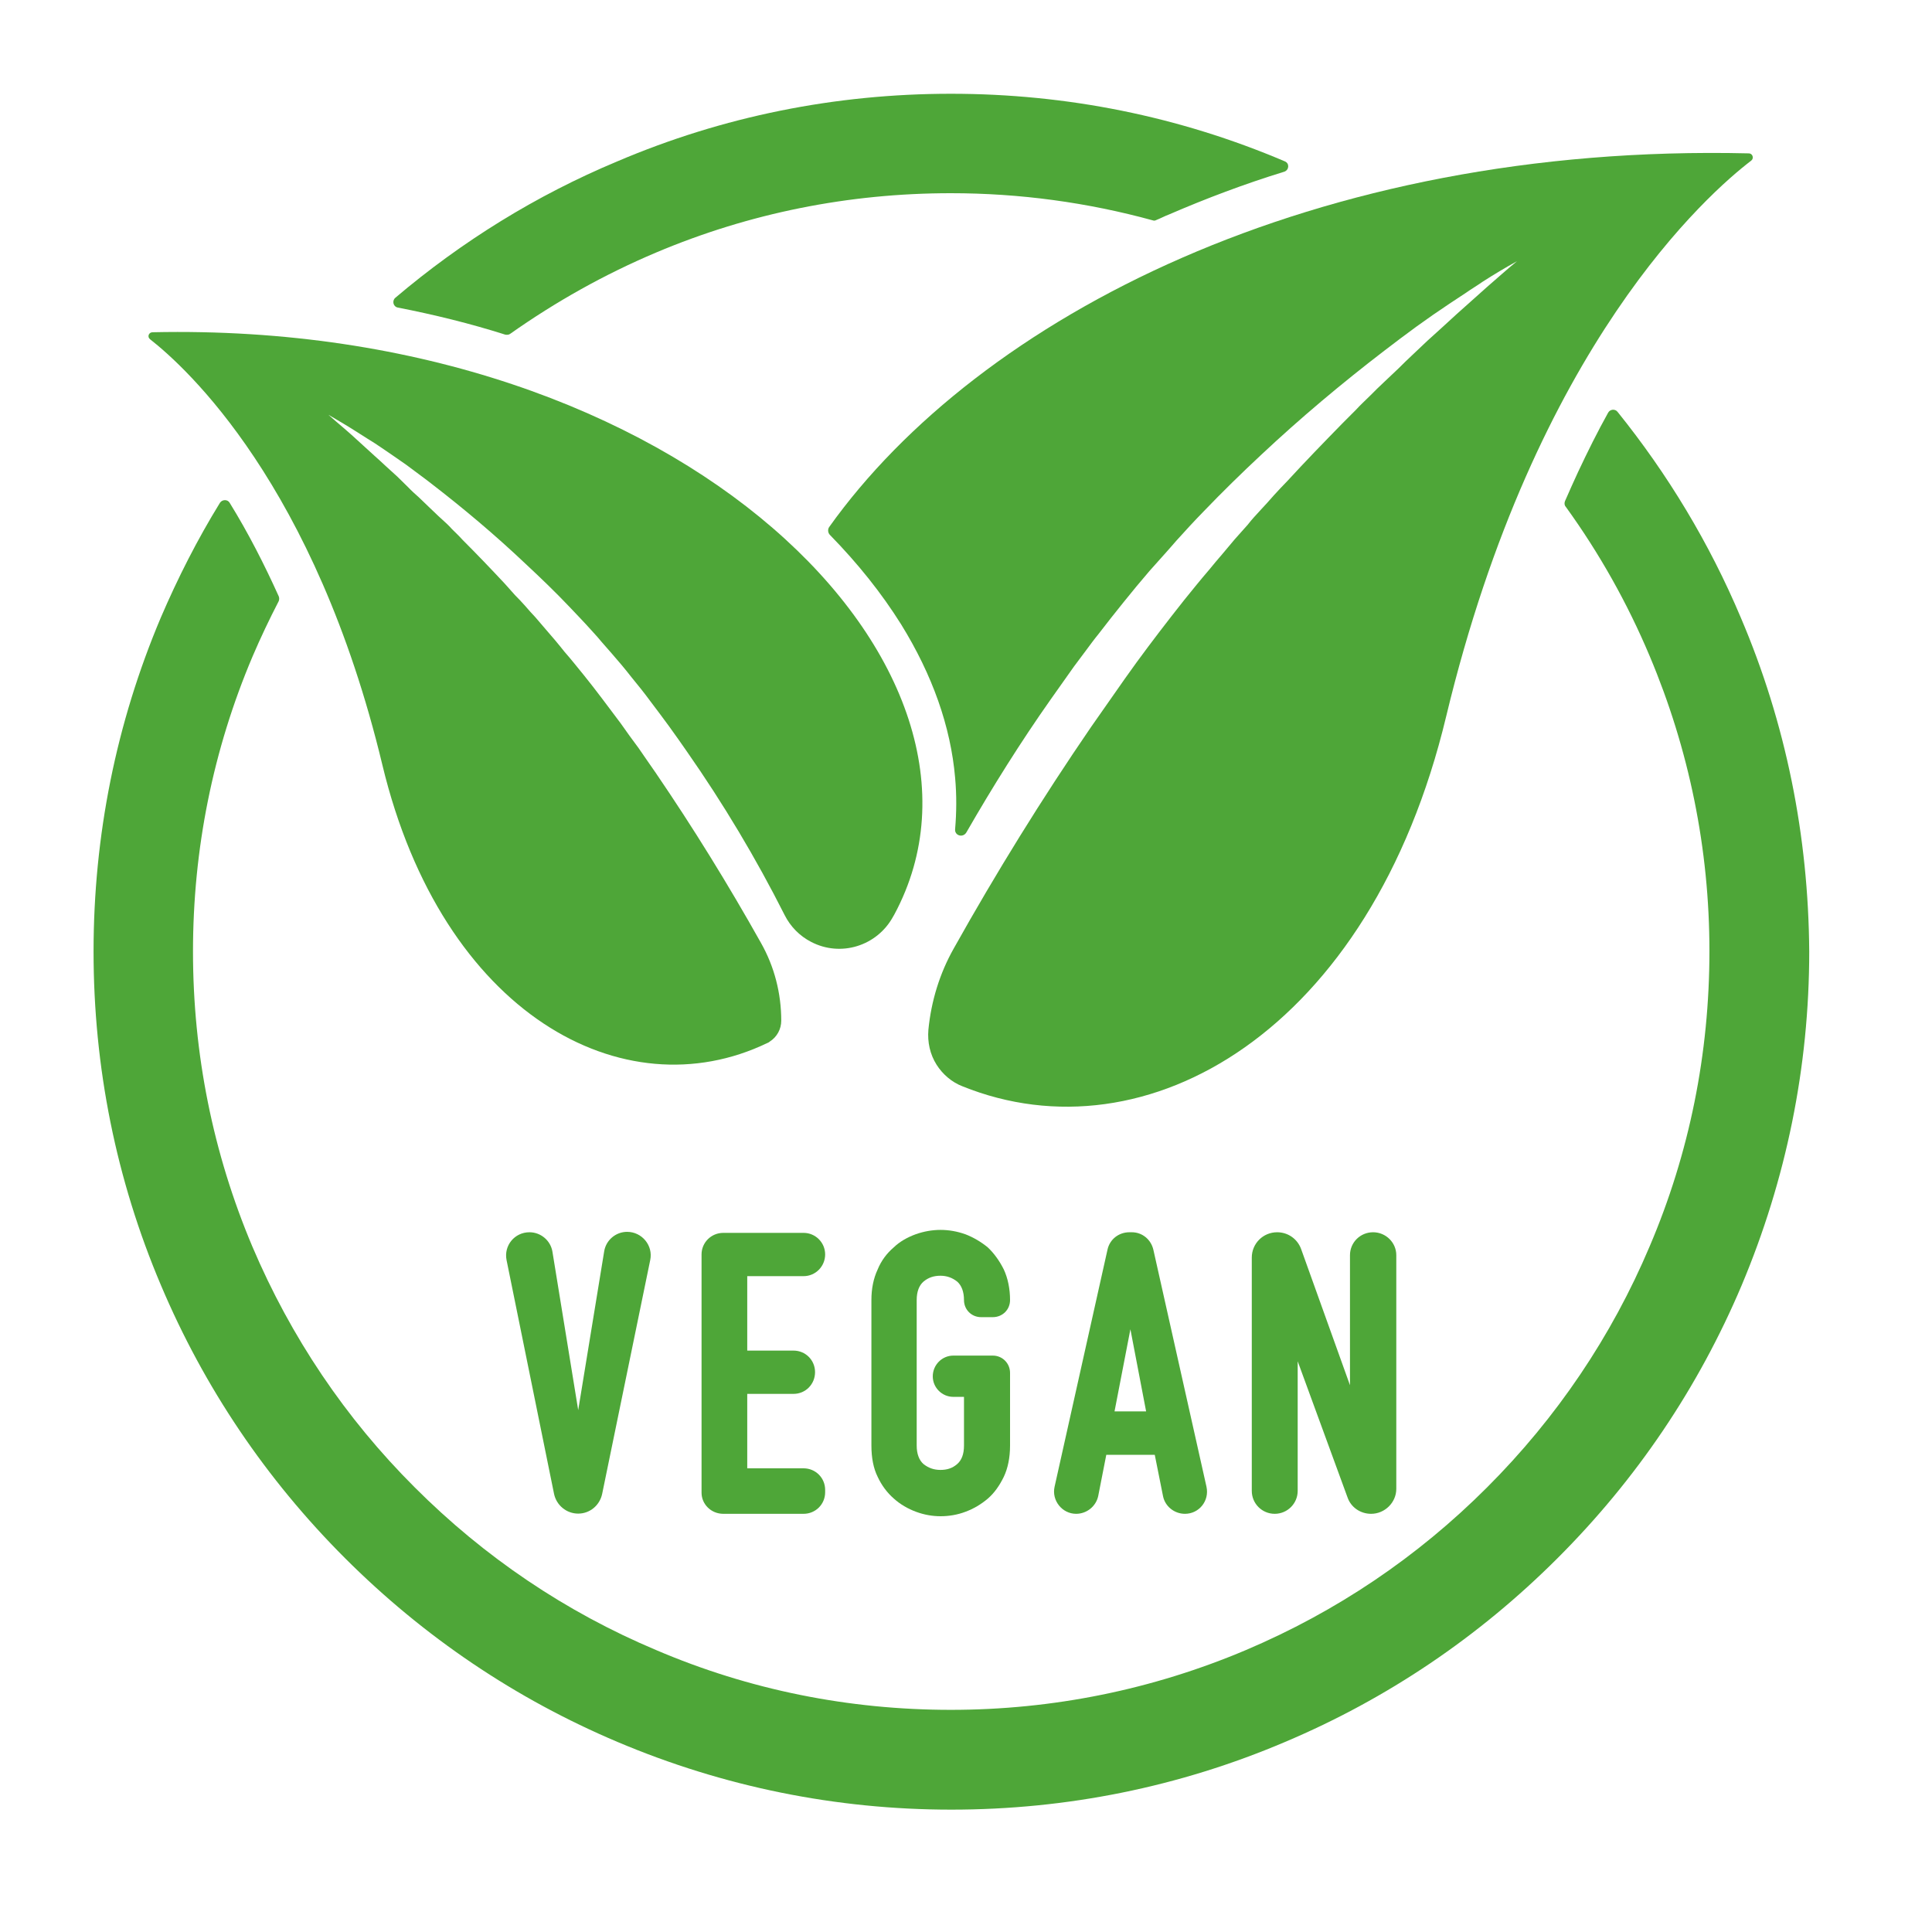 <svg xmlns="http://www.w3.org/2000/svg" xmlns:xlink="http://www.w3.org/1999/xlink" width="50" zoomAndPan="magnify" viewBox="0 0 37.5 37.5" height="50" preserveAspectRatio="xMidYMid meet" version="1.0"><defs><clipPath id="cbefaff9a8"><path d="M 7 1.82 L 26 1.82 L 26 7 L 7 7 Z M 7 1.82 " clip-rule="nonzero"/></clipPath><clipPath id="eaad0f549c"><path d="M 1.812 7 L 35.117 7 L 35.117 35.125 L 1.812 35.125 Z M 1.812 7 " clip-rule="nonzero"/></clipPath></defs><path fill="#4ea638" d="M 11.223 27.371 L 10.723 24.297 C 10.688 24.078 10.496 23.918 10.277 23.918 C 9.988 23.918 9.777 24.176 9.832 24.457 L 10.754 28.996 C 10.801 29.219 10.996 29.379 11.223 29.379 C 11.449 29.379 11.641 29.219 11.688 28.996 L 12.621 24.457 C 12.68 24.176 12.461 23.91 12.172 23.91 C 11.953 23.91 11.762 24.07 11.727 24.289 Z M 11.223 27.371 " fill-opacity="1" fill-rule="nonzero"/><path fill="#4ea638" d="M 14.039 29.383 L 15.598 29.383 C 15.828 29.383 16.016 29.199 16.016 28.965 L 16.016 28.918 C 16.016 28.684 15.828 28.5 15.598 28.5 L 14.504 28.5 L 14.504 27.055 L 15.402 27.055 C 15.637 27.055 15.82 26.867 15.82 26.633 C 15.82 26.402 15.637 26.215 15.402 26.215 L 14.504 26.215 L 14.504 24.77 L 15.598 24.77 C 15.828 24.77 16.016 24.582 16.016 24.348 C 16.016 24.117 15.828 23.93 15.598 23.93 L 14.039 23.93 C 13.805 23.93 13.617 24.117 13.617 24.348 L 13.617 28.973 C 13.617 29.199 13.805 29.383 14.039 29.383 Z M 14.039 29.383 " fill-opacity="1" fill-rule="nonzero"/><path fill="#4ea638" d="M 19.172 24.211 C 19.039 24.102 18.891 24.016 18.738 23.957 C 18.418 23.844 18.094 23.844 17.773 23.957 C 17.613 24.016 17.465 24.098 17.348 24.211 C 17.215 24.324 17.105 24.469 17.035 24.641 C 16.953 24.816 16.914 25.016 16.914 25.234 L 16.914 28.059 C 16.914 28.293 16.953 28.5 17.035 28.664 C 17.113 28.832 17.219 28.973 17.348 29.086 C 17.473 29.199 17.621 29.285 17.781 29.344 C 17.938 29.402 18.098 29.43 18.258 29.43 C 18.418 29.43 18.586 29.402 18.738 29.344 C 18.898 29.285 19.043 29.199 19.176 29.086 C 19.305 28.973 19.402 28.832 19.484 28.664 C 19.562 28.5 19.605 28.293 19.605 28.059 L 19.605 26.648 C 19.605 26.461 19.457 26.312 19.27 26.312 L 18.504 26.312 C 18.285 26.312 18.105 26.492 18.105 26.715 C 18.105 26.934 18.285 27.113 18.504 27.113 L 18.711 27.113 L 18.711 28.059 C 18.711 28.227 18.664 28.344 18.578 28.418 C 18.484 28.5 18.379 28.531 18.254 28.531 C 18.125 28.531 18.02 28.492 17.926 28.418 C 17.84 28.344 17.793 28.219 17.793 28.059 L 17.793 25.234 C 17.793 25.07 17.84 24.949 17.926 24.875 C 18.02 24.797 18.125 24.762 18.254 24.762 C 18.379 24.762 18.484 24.801 18.578 24.875 C 18.664 24.949 18.711 25.074 18.711 25.234 C 18.711 25.422 18.859 25.566 19.043 25.566 L 19.27 25.566 C 19.457 25.566 19.605 25.422 19.605 25.234 C 19.605 25.016 19.562 24.809 19.484 24.641 C 19.402 24.477 19.297 24.328 19.172 24.211 Z M 19.172 24.211 " fill-opacity="1" fill-rule="nonzero"/><path fill="#4ea638" d="M 21.496 24.258 L 20.469 28.859 C 20.41 29.125 20.617 29.383 20.887 29.383 C 21.094 29.383 21.273 29.238 21.316 29.039 L 21.473 28.238 L 22.414 28.238 L 22.574 29.039 C 22.613 29.238 22.793 29.383 23 29.383 C 23.273 29.383 23.477 29.133 23.418 28.859 L 22.387 24.258 C 22.34 24.055 22.168 23.918 21.969 23.918 L 21.922 23.918 C 21.715 23.918 21.539 24.055 21.496 24.258 Z M 22.246 27.395 L 21.633 27.395 L 21.941 25.801 Z M 22.246 27.395 " fill-opacity="1" fill-rule="nonzero"/><path fill="#4ea638" d="M 26.203 24.363 L 26.203 26.887 L 25.254 24.242 C 25.184 24.051 25.004 23.918 24.789 23.918 C 24.516 23.918 24.297 24.137 24.297 24.41 L 24.297 28.938 C 24.297 29.184 24.496 29.383 24.742 29.383 C 24.988 29.383 25.188 29.184 25.188 28.938 L 25.188 26.422 L 26.156 29.066 C 26.223 29.258 26.406 29.383 26.613 29.383 C 26.879 29.383 27.102 29.164 27.102 28.898 L 27.102 24.363 C 27.102 24.117 26.898 23.918 26.652 23.918 C 26.402 23.918 26.203 24.117 26.203 24.363 Z M 26.203 24.363 " fill-opacity="1" fill-rule="nonzero"/><path fill="#4ea638" d="M 2.961 6.449 C 2.887 6.449 2.852 6.539 2.914 6.586 C 3.613 7.133 6.117 9.41 7.422 14.848 C 8.586 19.688 12.105 21.586 14.891 20.246 C 14.902 20.242 14.922 20.234 14.938 20.219 C 15.082 20.129 15.164 19.973 15.164 19.812 C 15.164 19.281 15.031 18.762 14.77 18.301 C 14.137 17.172 13.457 16.07 12.727 15 L 12.559 14.758 L 12.395 14.52 L 12.219 14.281 L 12.047 14.039 C 11.812 13.727 11.582 13.414 11.336 13.109 C 11.207 12.953 11.09 12.801 10.961 12.656 C 10.902 12.582 10.836 12.5 10.777 12.43 L 10.582 12.203 L 10.391 11.98 C 10.324 11.91 10.258 11.836 10.195 11.762 L 10.098 11.656 L 9.996 11.551 C 9.93 11.477 9.863 11.402 9.797 11.328 C 9.531 11.043 9.258 10.758 8.977 10.477 C 8.91 10.402 8.84 10.336 8.773 10.27 C 8.707 10.195 8.633 10.129 8.559 10.062 C 8.484 9.996 8.418 9.926 8.344 9.859 L 8.133 9.656 C 8.059 9.59 7.984 9.523 7.918 9.453 L 7.707 9.246 L 7.488 9.047 C 7.414 8.977 7.34 8.91 7.266 8.844 L 6.828 8.445 C 6.68 8.312 6.527 8.188 6.375 8.051 C 6.547 8.152 6.723 8.254 6.887 8.359 C 6.973 8.414 7.055 8.465 7.141 8.52 L 7.266 8.598 L 7.395 8.684 C 7.473 8.738 7.559 8.797 7.641 8.852 L 7.887 9.023 C 8.047 9.145 8.207 9.258 8.367 9.383 C 9 9.871 9.609 10.383 10.195 10.938 C 10.488 11.211 10.777 11.488 11.055 11.781 C 11.195 11.93 11.336 12.074 11.469 12.223 C 11.535 12.297 11.602 12.367 11.668 12.449 L 11.867 12.676 C 12 12.828 12.129 12.98 12.254 13.141 C 12.379 13.293 12.508 13.453 12.625 13.613 C 12.688 13.695 12.746 13.773 12.805 13.852 L 12.984 14.094 L 13.16 14.34 L 13.332 14.586 C 14.039 15.598 14.672 16.656 15.23 17.762 C 15.344 17.988 15.523 18.168 15.742 18.281 C 16.316 18.582 17.02 18.363 17.332 17.797 C 17.34 17.781 17.352 17.762 17.359 17.75 C 19.895 13.035 13.32 6.223 2.961 6.449 Z M 2.961 6.449 " fill-opacity="1" fill-rule="nonzero"/><path fill="#4ea638" d="M 16.094 10.23 C 16.062 10.277 16.07 10.344 16.109 10.383 C 16.652 10.938 17.113 11.516 17.492 12.121 C 18.098 13.102 18.453 14.102 18.539 15.098 C 18.57 15.438 18.566 15.773 18.539 16.09 C 18.523 16.219 18.691 16.27 18.758 16.156 C 19.266 15.273 19.809 14.406 20.395 13.574 L 20.848 12.934 L 21.082 12.621 C 21.16 12.516 21.234 12.414 21.32 12.309 C 21.48 12.102 21.641 11.895 21.809 11.688 C 21.973 11.484 22.141 11.281 22.312 11.082 L 22.574 10.789 C 22.66 10.691 22.746 10.598 22.832 10.496 C 23.004 10.305 23.184 10.109 23.363 9.926 C 23.723 9.551 24.098 9.184 24.484 8.824 C 25.242 8.113 26.043 7.441 26.867 6.809 C 27.074 6.648 27.281 6.496 27.492 6.34 L 27.812 6.113 C 27.918 6.043 28.023 5.969 28.133 5.895 L 28.453 5.684 C 28.559 5.609 28.672 5.543 28.777 5.469 C 28.996 5.328 29.219 5.195 29.445 5.07 C 29.242 5.234 29.051 5.41 28.859 5.574 L 28.566 5.836 L 28.277 6.094 C 28.184 6.18 28.086 6.27 27.992 6.355 L 27.707 6.613 L 27.426 6.879 C 27.332 6.969 27.238 7.055 27.148 7.148 L 26.867 7.414 C 26.773 7.5 26.68 7.594 26.594 7.68 C 26.5 7.773 26.406 7.859 26.32 7.953 C 26.227 8.047 26.141 8.133 26.047 8.227 C 25.688 8.594 25.336 8.957 24.984 9.34 C 24.895 9.43 24.809 9.523 24.723 9.617 L 24.598 9.758 L 24.469 9.898 C 24.383 9.992 24.297 10.082 24.219 10.184 L 23.965 10.469 L 23.719 10.762 C 23.633 10.863 23.551 10.957 23.473 11.055 C 23.305 11.25 23.145 11.449 22.984 11.648 C 22.668 12.047 22.359 12.449 22.059 12.859 L 21.832 13.176 L 21.176 14.113 C 20.223 15.504 19.336 16.938 18.512 18.41 C 18.238 18.895 18.074 19.434 18.02 19.988 C 18 20.227 18.051 20.465 18.18 20.668 C 18.297 20.852 18.477 21.008 18.684 21.086 C 22.246 22.523 26.605 20.02 28.07 13.906 C 29.805 6.688 33.164 3.75 33.992 3.117 C 34.051 3.07 34.016 2.977 33.945 2.977 C 25.516 2.777 18.996 6.16 16.094 10.23 Z M 16.094 10.23 " fill-opacity="1" fill-rule="nonzero"/><g clip-path="url(#cbefaff9a8)"><path fill="#4ea638" d="M 12.734 4.902 C 14.543 4.137 16.473 3.75 18.457 3.75 C 19.797 3.75 21.109 3.93 22.375 4.277 C 22.398 4.285 22.418 4.285 22.445 4.27 C 22.527 4.238 22.605 4.195 22.688 4.164 C 23.41 3.852 24.156 3.57 24.93 3.332 C 25.023 3.297 25.031 3.172 24.941 3.133 C 22.887 2.258 20.703 1.82 18.457 1.82 C 16.215 1.82 14.031 2.258 11.98 3.133 C 10.41 3.789 8.965 4.684 7.672 5.781 C 7.605 5.84 7.633 5.953 7.719 5.969 C 8.434 6.109 9.133 6.281 9.809 6.496 C 9.844 6.5 9.875 6.5 9.902 6.48 C 10.789 5.855 11.727 5.328 12.734 4.902 Z M 12.734 4.902 " fill-opacity="1" fill-rule="nonzero"/></g><g clip-path="url(#eaad0f549c)"><path fill="#4ea638" d="M 33.789 11.988 C 33.18 10.543 32.371 9.203 31.395 7.992 C 31.348 7.934 31.254 7.941 31.215 8.008 C 31.008 8.379 30.816 8.766 30.629 9.164 C 30.543 9.352 30.457 9.539 30.375 9.73 C 30.363 9.766 30.363 9.805 30.391 9.836 C 31.043 10.738 31.586 11.703 32.02 12.734 C 32.785 14.547 33.18 16.477 33.18 18.461 C 33.18 20.445 32.793 22.379 32.02 24.191 C 31.281 25.941 30.215 27.52 28.863 28.871 C 27.512 30.223 25.941 31.281 24.184 32.027 C 22.375 32.793 20.441 33.188 18.457 33.188 C 16.473 33.188 14.543 32.801 12.734 32.027 C 10.98 31.289 9.402 30.223 8.051 28.871 C 6.703 27.527 5.645 25.953 4.898 24.195 C 4.133 22.383 3.746 20.453 3.746 18.469 C 3.746 16.484 4.133 14.555 4.902 12.742 C 5.059 12.375 5.23 12.016 5.41 11.668 C 5.422 11.641 5.422 11.602 5.41 11.574 C 5.137 10.969 4.824 10.352 4.457 9.758 C 4.418 9.691 4.316 9.691 4.27 9.758 C 3.832 10.469 3.453 11.215 3.121 11.988 C 2.254 14.039 1.816 16.223 1.816 18.469 C 1.816 20.715 2.254 22.898 3.125 24.949 C 3.965 26.934 5.164 28.711 6.695 30.242 C 8.227 31.773 10.004 32.973 11.988 33.812 C 14.039 34.68 16.223 35.125 18.465 35.125 C 20.707 35.125 22.891 34.684 24.941 33.812 C 26.926 32.973 28.703 31.773 30.234 30.242 C 31.766 28.711 32.965 26.934 33.805 24.949 C 34.668 22.898 35.117 20.715 35.117 18.469 C 35.102 16.223 34.664 14.039 33.789 11.988 Z M 33.789 11.988 " fill-opacity="1" fill-rule="nonzero"/></g></svg>